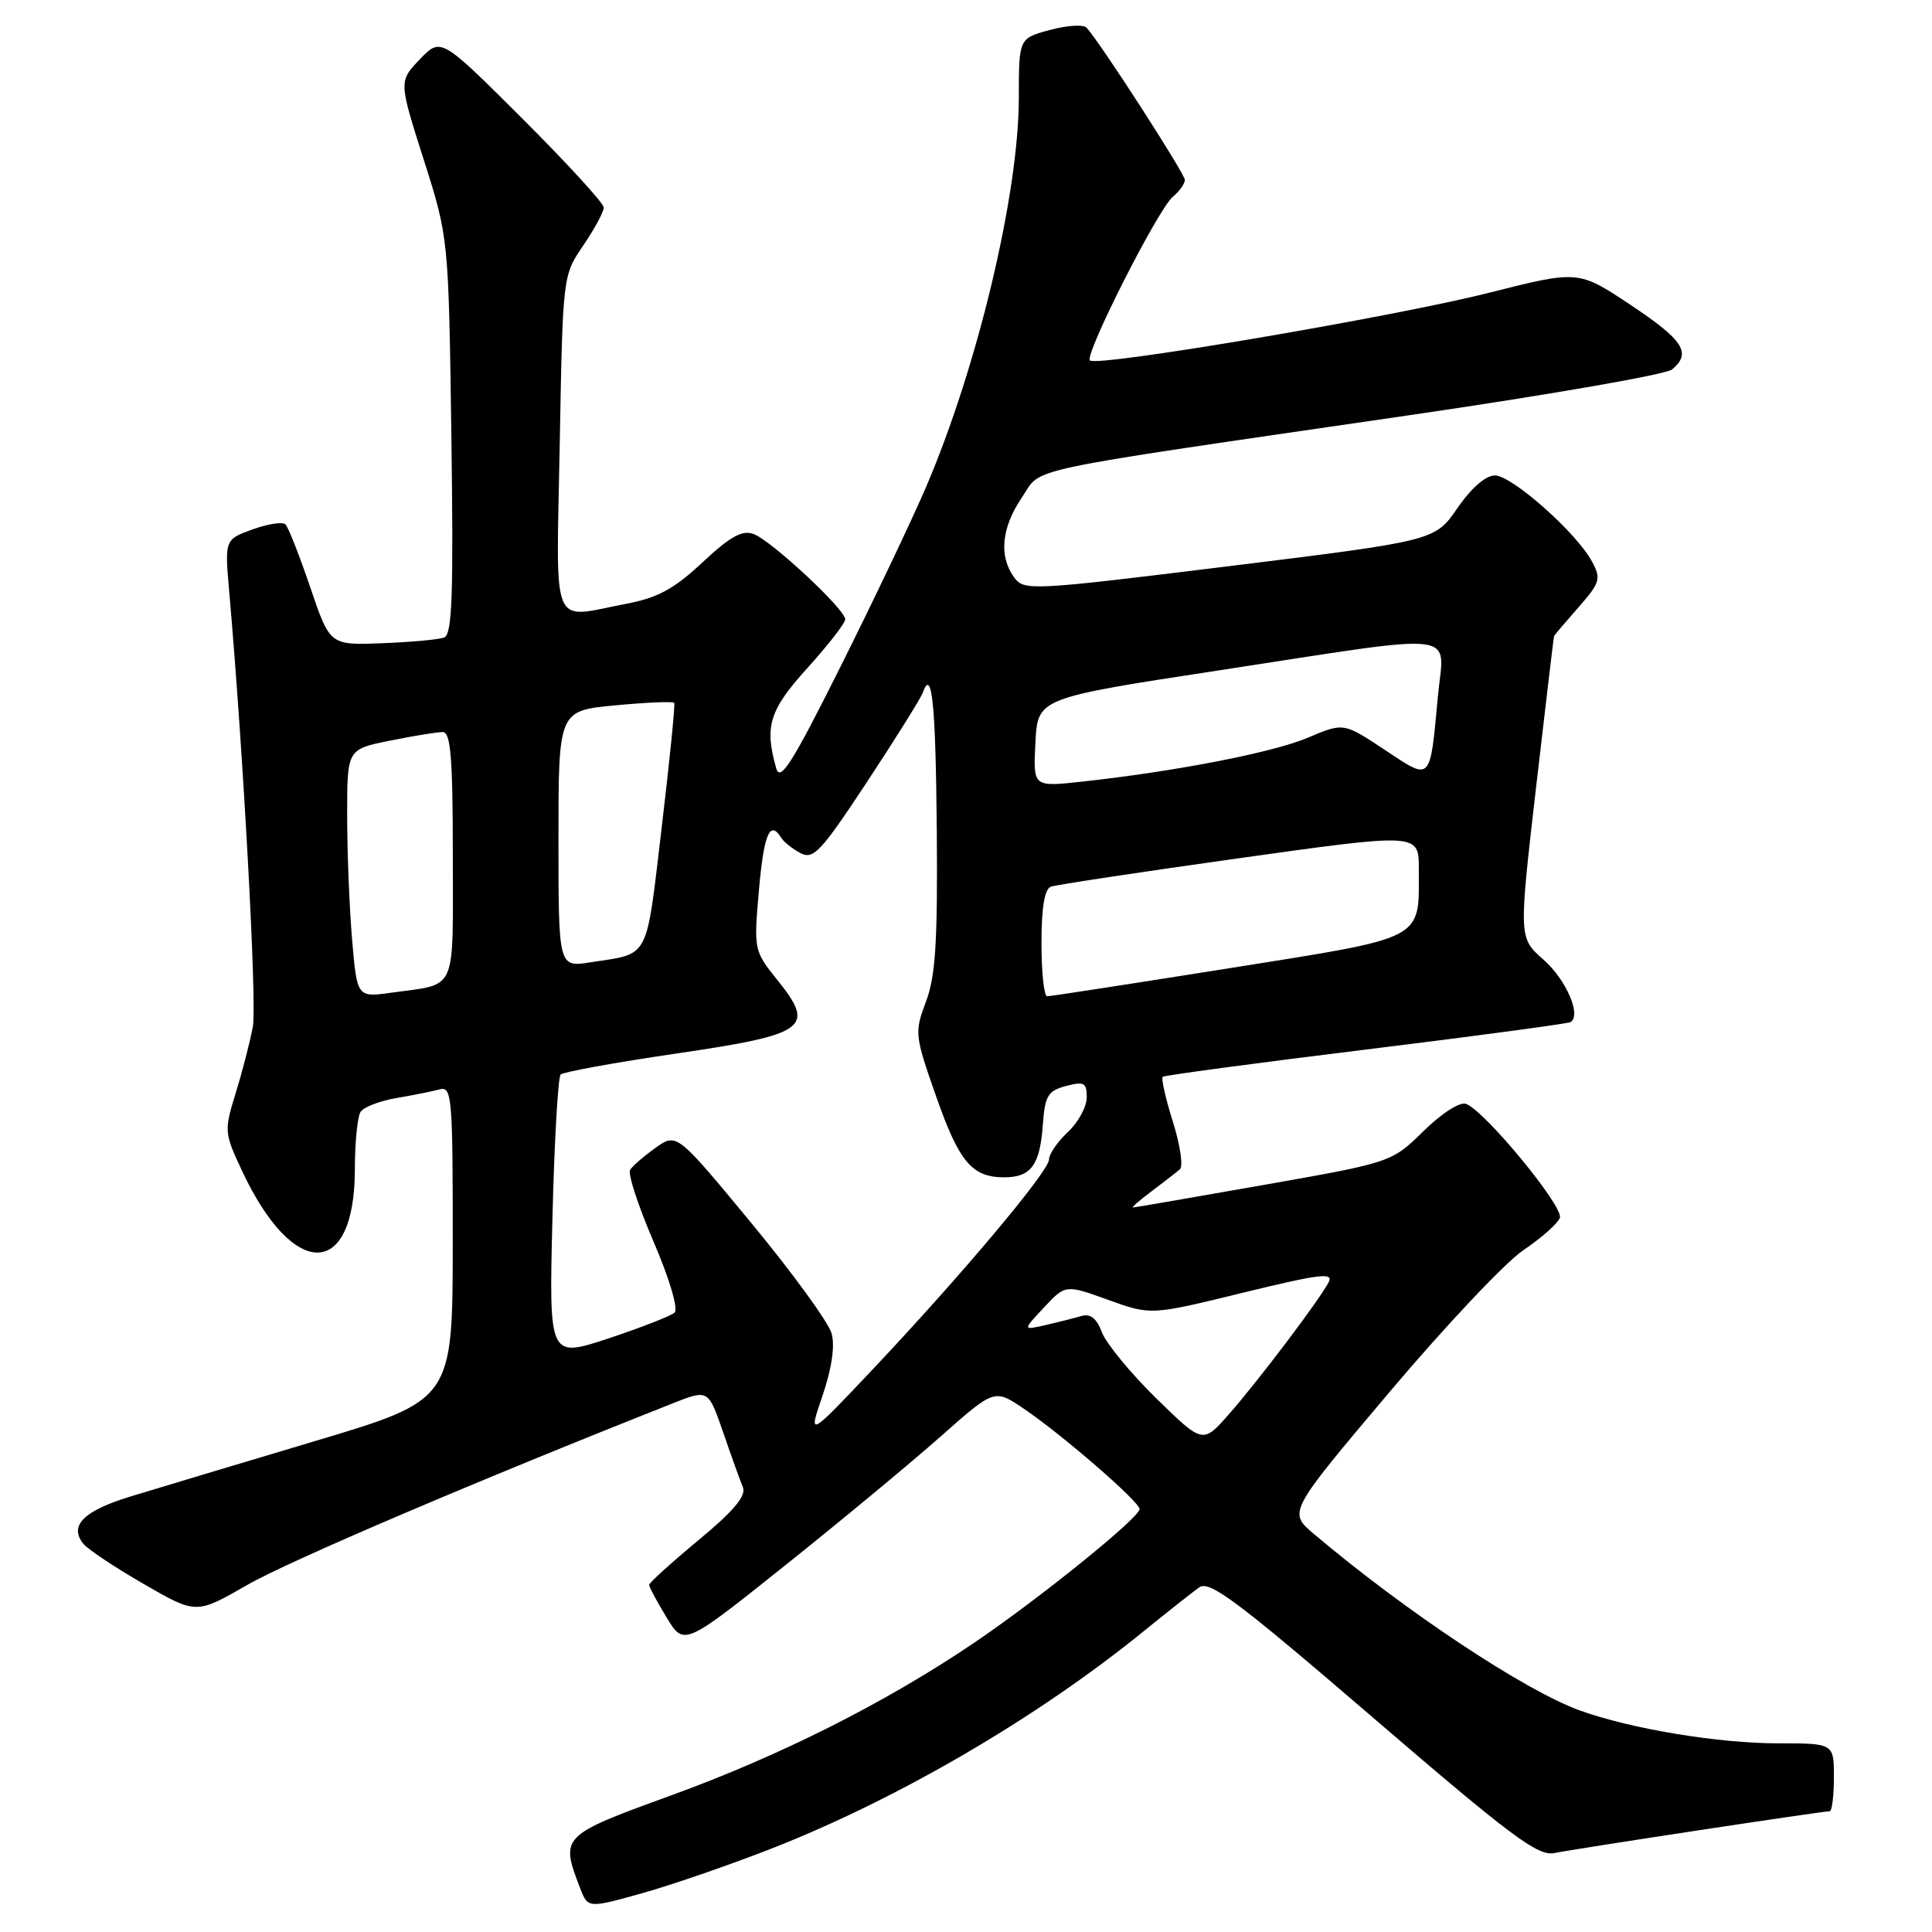<?xml version="1.0" encoding="UTF-8" standalone="no"?>
<!DOCTYPE svg PUBLIC "-//W3C//DTD SVG 1.1//EN" "http://www.w3.org/Graphics/SVG/1.1/DTD/svg11.dtd" >
<svg xmlns="http://www.w3.org/2000/svg" xmlns:xlink="http://www.w3.org/1999/xlink" version="1.1" viewBox="0 0 256 256">
 <g >
 <path fill="currentColor"
d=" M 102.50 244.84 C 119.12 238.29 137.42 227.60 151.39 216.27 C 154.62 213.65 158.00 210.98 158.89 210.34 C 160.24 209.36 163.90 212.09 181.96 227.62 C 200.28 243.37 203.79 245.99 205.96 245.54 C 208.61 244.99 241.45 240.00 242.44 240.00 C 242.75 240.00 243.00 237.97 243.00 235.50 C 243.00 231.00 243.00 231.00 235.59 231.00 C 227.68 231.00 216.13 229.09 209.38 226.66 C 202.07 224.03 186.30 213.57 174.09 203.25 C 170.68 200.37 170.68 200.37 184.12 184.45 C 191.52 175.69 199.50 167.23 201.86 165.65 C 204.22 164.06 206.39 162.14 206.69 161.37 C 207.24 159.93 196.80 147.24 194.26 146.27 C 193.45 145.96 191.05 147.50 188.63 149.87 C 184.40 154.02 184.40 154.02 167.45 157.01 C 158.13 158.65 150.33 160.00 150.12 160.00 C 149.90 160.00 151.03 159.02 152.62 157.83 C 154.20 156.63 155.88 155.34 156.34 154.94 C 156.80 154.55 156.38 151.71 155.41 148.63 C 154.44 145.54 153.84 142.87 154.07 142.68 C 154.31 142.49 166.42 140.86 180.99 139.07 C 195.57 137.28 207.77 135.64 208.11 135.43 C 209.58 134.53 207.51 129.78 204.50 127.14 C 201.24 124.27 201.24 124.27 203.53 104.38 C 204.80 93.45 205.87 84.40 205.92 84.28 C 205.96 84.17 207.41 82.46 209.14 80.49 C 212.03 77.20 212.18 76.70 210.95 74.41 C 208.92 70.61 200.34 63.00 198.09 63.00 C 196.86 63.00 194.95 64.66 193.12 67.32 C 190.14 71.65 190.14 71.65 162.94 75.01 C 136.48 78.27 135.70 78.31 134.37 76.49 C 132.33 73.70 132.70 69.90 135.40 65.93 C 138.19 61.82 134.02 62.71 186.80 55.01 C 205.12 52.34 220.76 49.62 221.55 48.96 C 224.18 46.78 223.08 45.07 216.07 40.41 C 209.14 35.80 209.14 35.80 197.32 38.79 C 184.63 42.00 145.33 48.66 144.42 47.76 C 143.67 47.00 153.45 27.70 155.41 26.07 C 156.28 25.35 157.00 24.34 157.00 23.84 C 157.00 23.02 145.86 5.75 143.99 3.68 C 143.59 3.22 141.40 3.35 139.13 3.97 C 135.00 5.08 135.00 5.08 135.00 12.93 C 135.00 25.68 129.54 48.58 122.70 64.55 C 120.80 68.98 115.70 79.68 111.37 88.34 C 104.95 101.18 103.38 103.66 102.85 101.79 C 101.27 96.23 101.94 94.09 107.00 88.50 C 109.75 85.46 112.00 82.56 112.00 82.06 C 112.00 80.75 102.22 71.64 99.86 70.76 C 98.35 70.20 96.77 71.07 93.09 74.51 C 89.33 78.03 87.16 79.21 83.01 80.00 C 72.81 81.93 73.71 84.09 74.17 58.75 C 74.57 36.50 74.57 36.50 77.29 32.52 C 78.78 30.33 80.00 28.07 80.00 27.50 C 80.00 26.93 75.14 21.63 69.21 15.71 C 58.42 4.95 58.42 4.95 55.63 7.86 C 52.84 10.77 52.84 10.77 56.14 21.14 C 59.44 31.50 59.44 31.50 59.81 57.75 C 60.10 78.99 59.92 84.09 58.84 84.48 C 58.10 84.75 54.40 85.09 50.61 85.23 C 43.71 85.50 43.71 85.50 41.11 77.82 C 39.67 73.60 38.20 69.84 37.82 69.48 C 37.45 69.11 35.49 69.42 33.46 70.15 C 29.77 71.49 29.77 71.49 30.38 78.49 C 32.25 99.84 34.05 132.95 33.51 135.99 C 33.16 137.92 32.15 141.86 31.26 144.74 C 29.68 149.86 29.70 150.08 32.07 155.14 C 38.85 169.63 46.98 169.57 47.02 155.03 C 47.02 151.44 47.36 147.98 47.77 147.34 C 48.17 146.70 50.30 145.88 52.50 145.50 C 54.70 145.13 57.29 144.61 58.25 144.35 C 59.88 143.90 60.00 145.34 59.99 164.68 C 59.98 185.50 59.98 185.50 41.74 190.95 C 31.71 193.95 20.72 197.24 17.33 198.28 C 11.05 200.19 9.08 202.18 11.08 204.60 C 11.69 205.33 15.30 207.73 19.10 209.92 C 26.00 213.90 26.00 213.90 32.75 210.02 C 38.26 206.85 63.25 196.19 89.17 185.94 C 93.85 184.09 93.85 184.09 95.82 189.79 C 96.90 192.93 98.08 196.21 98.44 197.08 C 98.90 198.21 97.22 200.22 92.55 204.08 C 88.96 207.06 86.02 209.72 86.02 210.00 C 86.01 210.28 87.05 212.22 88.32 214.31 C 90.63 218.13 90.63 218.13 104.06 207.40 C 111.45 201.50 120.71 193.82 124.63 190.35 C 131.77 184.03 131.77 184.03 135.63 186.64 C 140.73 190.09 151.00 198.99 151.00 199.96 C 151.00 201.10 137.60 211.92 129.00 217.73 C 117.25 225.67 103.30 232.68 88.82 237.94 C 74.32 243.21 74.22 243.32 76.87 250.19 C 77.90 252.87 77.90 252.87 85.20 250.83 C 89.22 249.70 97.00 247.00 102.50 244.84 Z  M 153.21 185.29 C 149.82 181.97 146.59 178.04 146.02 176.56 C 145.30 174.66 144.48 174.02 143.25 174.39 C 142.29 174.67 140.15 175.21 138.50 175.59 C 135.50 176.27 135.50 176.27 138.34 173.24 C 141.18 170.20 141.18 170.20 146.84 172.24 C 152.50 174.28 152.50 174.28 164.70 171.29 C 174.95 168.79 176.77 168.57 176.04 169.93 C 174.72 172.40 166.69 183.02 162.82 187.41 C 159.38 191.32 159.38 191.32 153.21 185.29 Z  M 109.00 184.90 C 110.20 181.38 110.65 178.35 110.20 176.71 C 109.82 175.27 105.04 168.70 99.59 162.10 C 89.67 150.10 89.67 150.10 86.87 152.09 C 85.32 153.19 83.80 154.51 83.49 155.02 C 83.17 155.53 84.57 159.81 86.60 164.53 C 88.71 169.43 89.90 173.46 89.39 173.93 C 88.90 174.37 84.95 175.91 80.62 177.35 C 72.74 179.95 72.74 179.95 73.20 161.48 C 73.45 151.32 73.94 142.72 74.29 142.38 C 74.63 142.04 81.49 140.79 89.54 139.61 C 106.93 137.06 108.11 136.21 103.03 129.89 C 99.90 125.99 99.87 125.88 100.56 117.98 C 101.21 110.52 102.02 108.60 103.50 110.99 C 103.83 111.54 104.98 112.46 106.05 113.03 C 107.78 113.95 108.75 112.91 114.89 103.60 C 118.69 97.84 122.00 92.53 122.26 91.81 C 123.49 88.36 123.98 93.13 124.13 110.06 C 124.25 124.76 123.97 129.35 122.70 132.71 C 121.16 136.80 121.20 137.17 124.01 145.19 C 127.09 153.98 128.78 156.00 133.07 156.00 C 136.61 156.00 137.80 154.39 138.18 149.05 C 138.46 145.19 138.85 144.54 141.25 143.90 C 143.65 143.27 144.00 143.46 144.00 145.41 C 144.00 146.64 142.88 148.71 141.50 150.00 C 140.12 151.29 139.00 152.93 139.00 153.64 C 139.00 155.19 127.36 169.03 115.59 181.50 C 107.08 190.50 107.08 190.50 109.00 184.90 Z  M 46.65 124.44 C 46.29 120.18 46.00 112.78 46.00 107.99 C 46.00 99.28 46.00 99.28 51.67 98.14 C 54.78 97.51 57.93 97.00 58.67 97.00 C 59.72 97.00 60.00 100.41 60.00 113.43 C 60.00 131.83 60.68 130.30 51.90 131.53 C 47.31 132.18 47.31 132.18 46.65 124.44 Z  M 138.00 124.97 C 138.00 120.25 138.41 117.79 139.25 117.49 C 139.94 117.24 151.19 115.54 164.25 113.71 C 188.00 110.38 188.00 110.38 188.00 115.12 C 188.00 124.71 189.17 124.10 162.86 128.30 C 150.01 130.34 139.16 132.02 138.75 132.01 C 138.34 132.00 138.00 128.84 138.00 124.97 Z  M 74.00 111.17 C 74.00 94.17 74.00 94.17 81.54 93.46 C 85.69 93.07 89.20 92.92 89.34 93.13 C 89.48 93.33 88.73 100.80 87.67 109.72 C 85.56 127.45 86.18 126.28 78.25 127.51 C 74.00 128.18 74.00 128.18 74.00 111.17 Z  M 137.20 98.39 C 137.50 92.50 137.50 92.50 161.50 88.83 C 194.29 83.81 191.35 83.47 190.53 92.25 C 189.46 103.75 189.72 103.50 183.46 99.34 C 178.03 95.74 178.03 95.74 173.27 97.76 C 168.60 99.73 155.77 102.22 143.20 103.59 C 136.89 104.27 136.89 104.27 137.20 98.39 Z "/>
</g>
</svg>